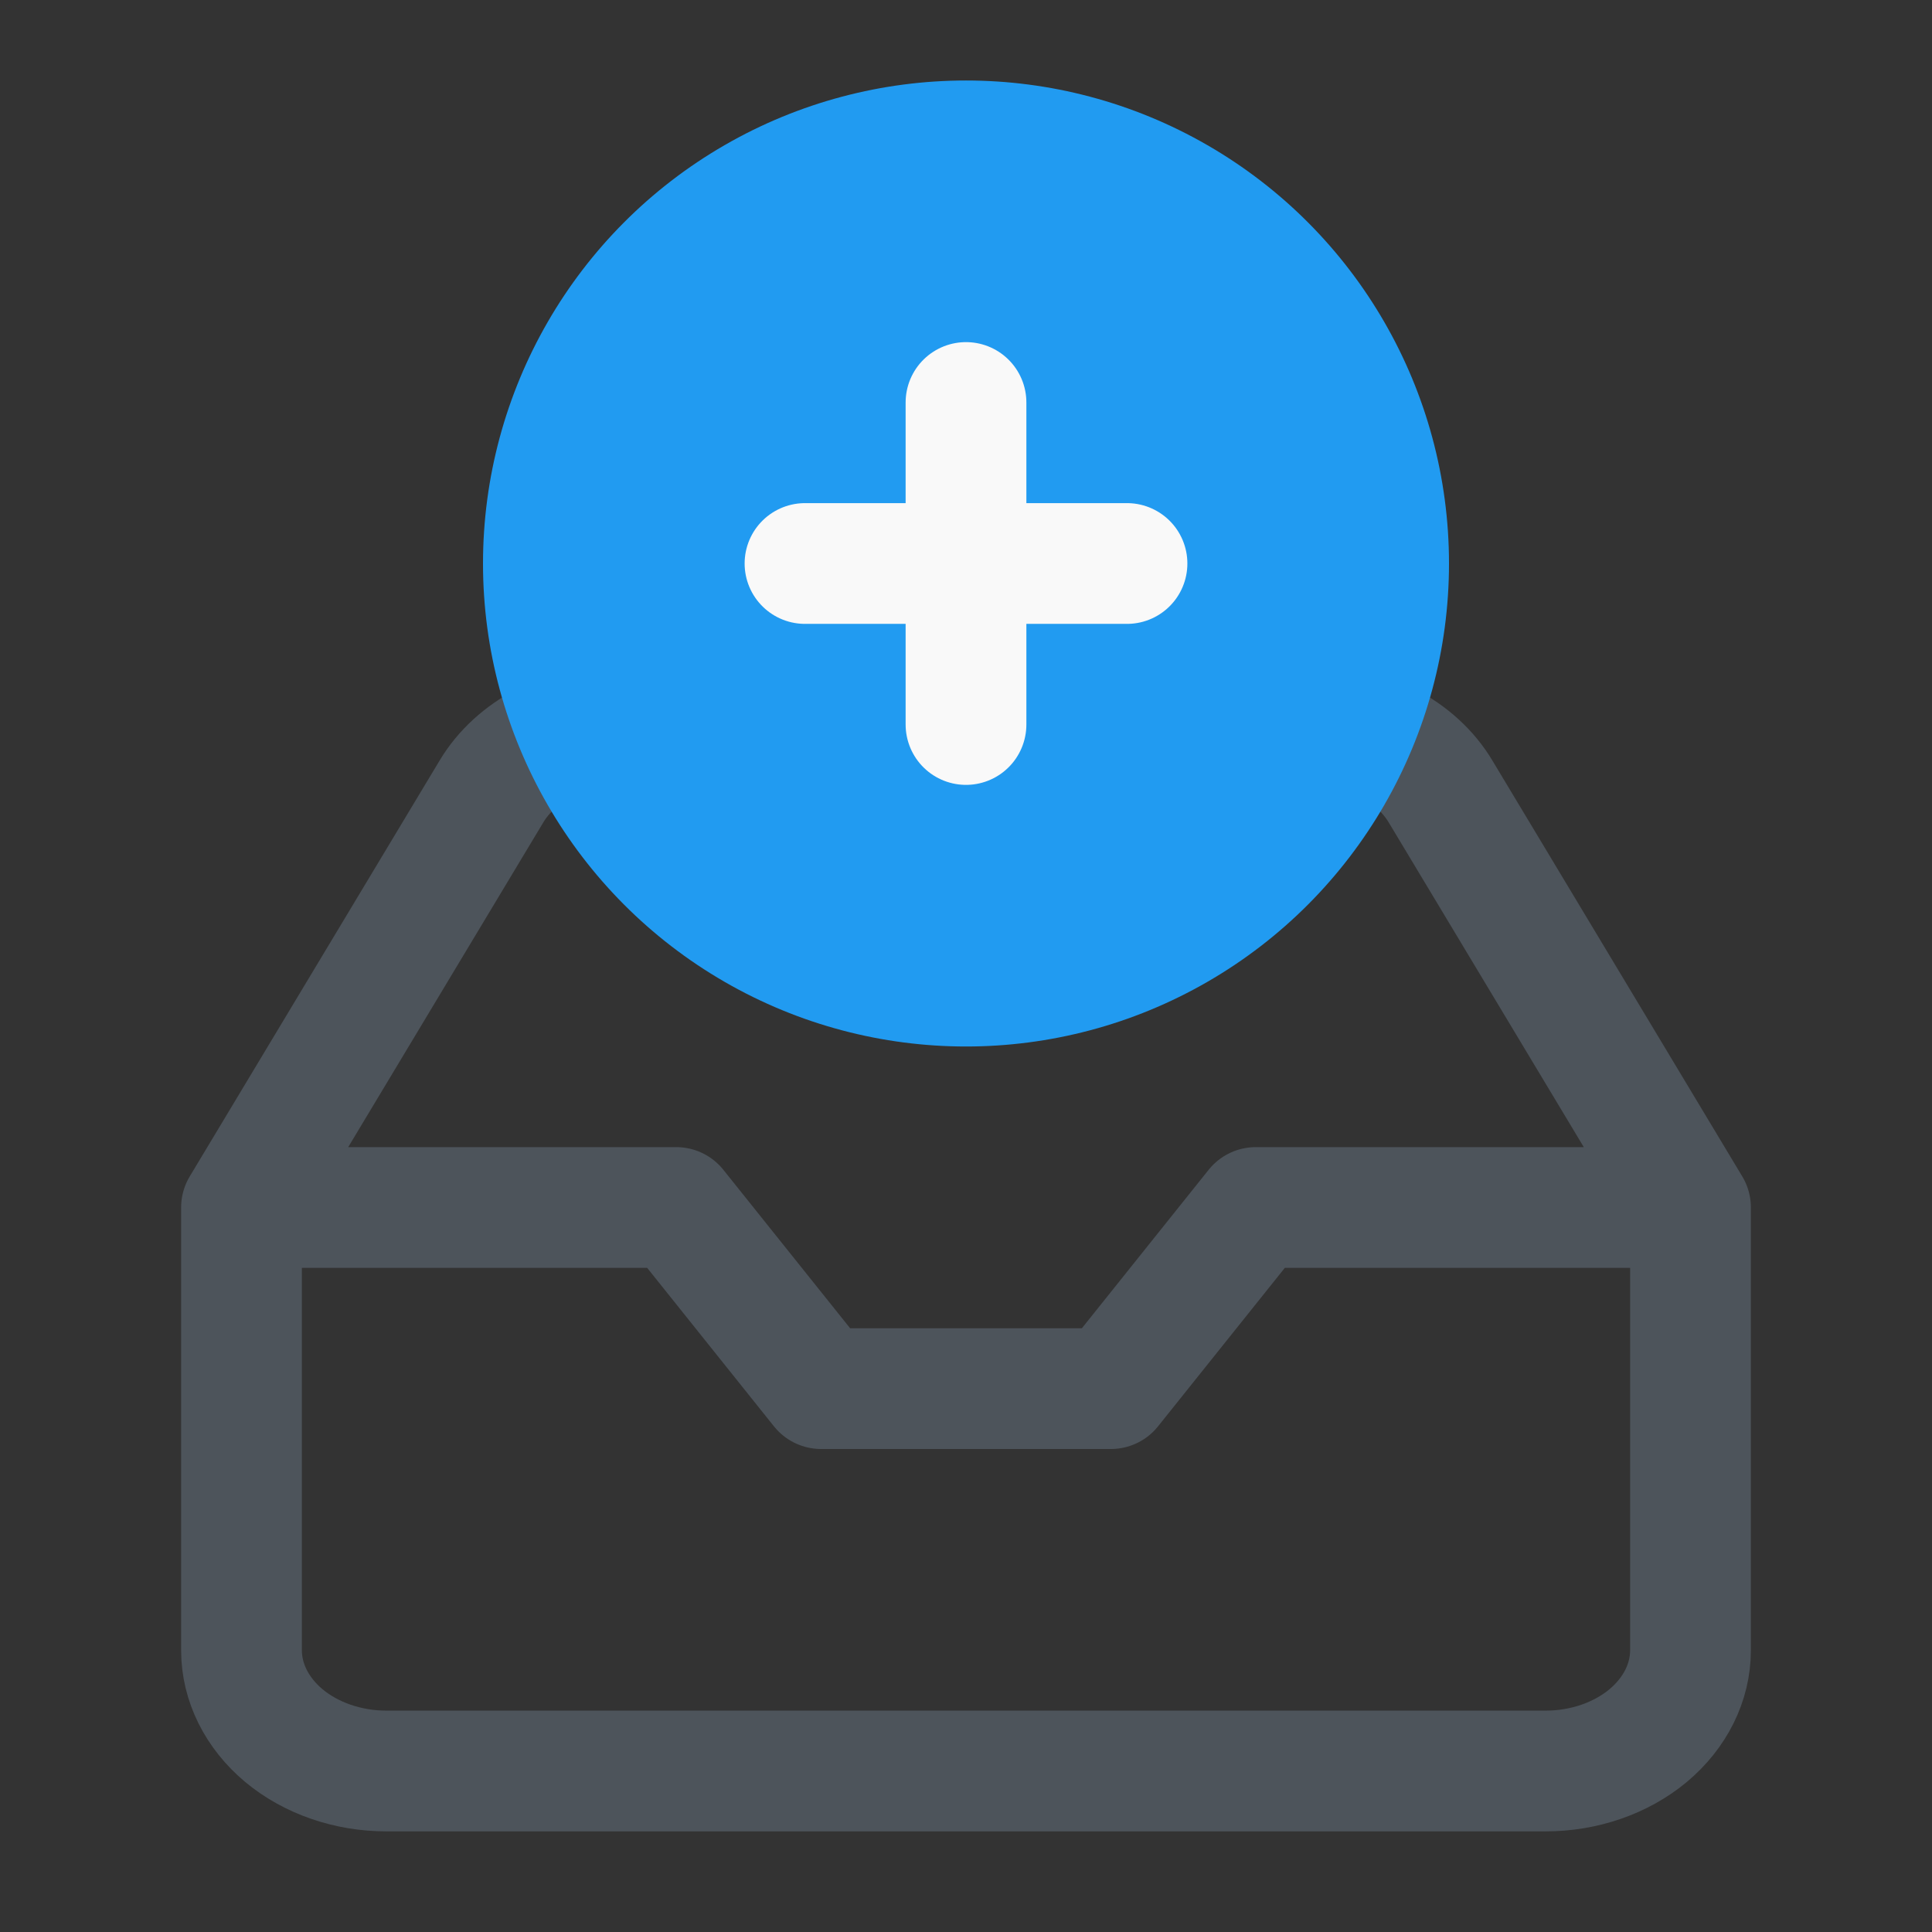 <svg width="24" height="24" viewBox="0 0 24 24" fill="none" xmlns="http://www.w3.org/2000/svg">
<rect x="0" y="0" width="24" height="24" fill="#333333" stroke="none"/>
<path d="M21 15H15.6L13.8 17.25H10.2L8.4 15H3M21 15V20.5C21 20.898 20.81 21.279 20.473 21.561C20.135 21.842 19.677 22 19.2 22H4.8C4.323 22 3.865 21.842 3.527 21.561C3.19 21.279 3 20.898 3 20.5V15M21 15L17.895 9.832C17.746 9.583 17.516 9.372 17.232 9.225C16.947 9.078 16.619 9 16.284 9H7.716C7.381 9 7.053 9.078 6.768 9.225C6.484 9.372 6.254 9.583 6.105 9.832L3 15" stroke="#4D545B" stroke-width="1.5" stroke-linecap="round" stroke-linejoin="round"/>
<circle cx="12" cy="7" r="6" fill="#219BF1"/>
<path d="M10 7H14" stroke="#F9F9F9" stroke-width="1.5" stroke-linecap="round"/>
<path d="M12 9L12 5" stroke="#F9F9F9" stroke-width="1.5" stroke-linecap="round"/>
</svg>
